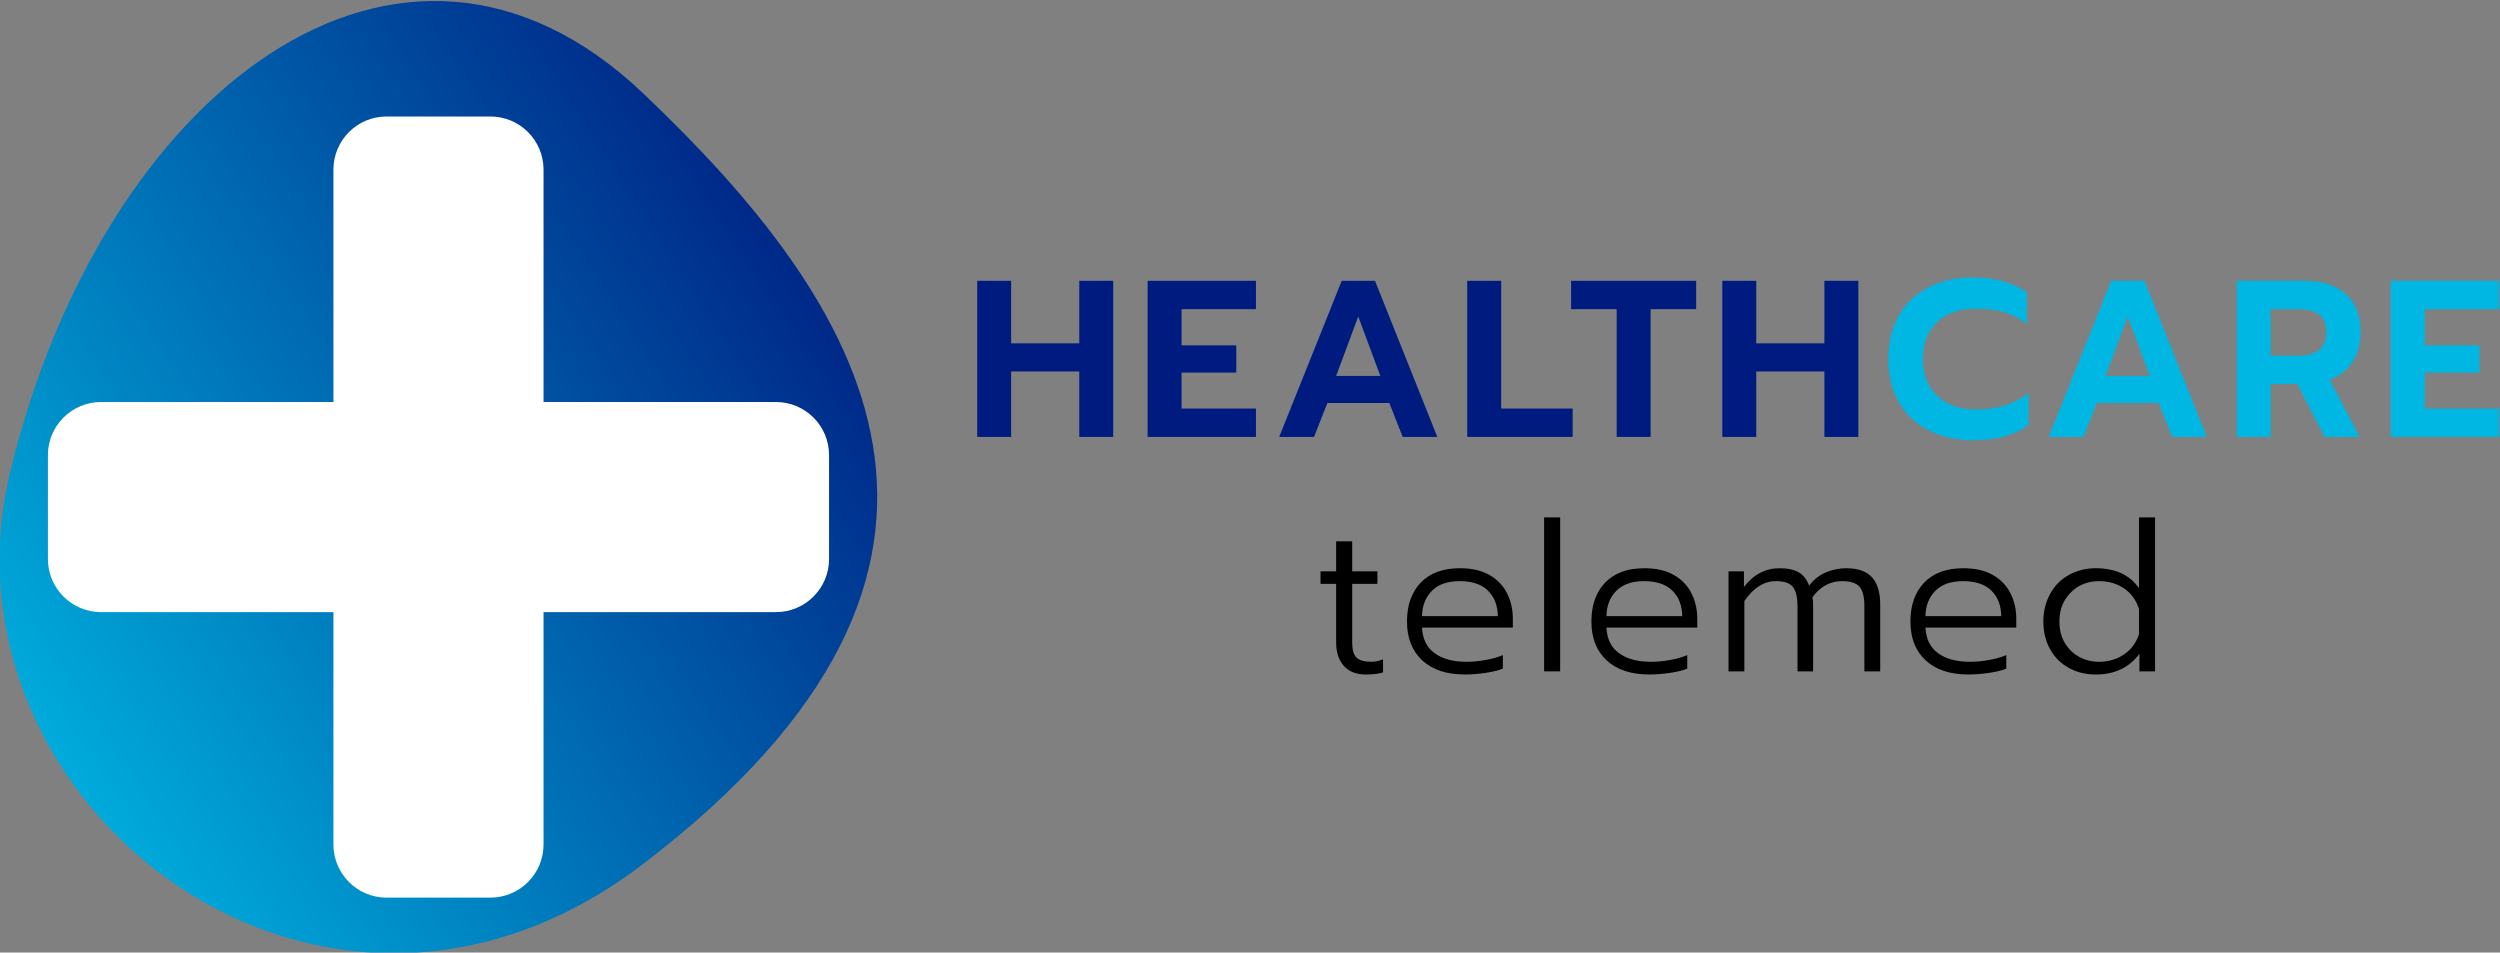 <?xml version="1.0" encoding="UTF-8" standalone="no"?>
<!DOCTYPE svg PUBLIC "-//W3C//DTD SVG 1.1//EN" "http://www.w3.org/Graphics/SVG/1.1/DTD/svg11.dtd">
<svg width="100%" height="100%" viewBox="0 0 1412 538" version="1.1" xmlns="http://www.w3.org/2000/svg" xmlns:xlink="http://www.w3.org/1999/xlink" xml:space="preserve" xmlns:serif="http://www.serif.com/" style="fill-rule:evenodd;clip-rule:evenodd;stroke-linejoin:round;stroke-miterlimit:2;">
    <rect x="0" y="0" width="1412" height="538" fill="#808080" stroke="none"/>
    <g transform="matrix(1,0,0,1,-2908.49,-1184.96)">
        <g transform="matrix(1,0,0,1,-0.202,-0.789)">
            <g transform="matrix(1,0,0,1,-983.02,315.279)">
                <g transform="matrix(2.018,0,0,1.426,1659.85,-1337.43)">
                    <path d="M1285.97,1585.27C1347.45,1667.96 1395.91,1771.76 1285.97,1890.52C1195.61,1988.11 1086.7,1866.32 1108.75,1735.77C1134.17,1585.27 1217.93,1493.75 1285.97,1585.27Z" style="fill:url(#_Linear1);"/>
                </g>
                <g transform="matrix(1.71,-1.71,1.71,1.71,2472.12,313.831)">
                    <path d="M279.38,660.922C284.224,656.078 292.078,656.078 296.922,660.922C302.173,666.173 308.827,672.827 314.078,678.078C318.922,682.922 318.922,690.776 314.078,695.62C300.44,709.258 275.699,734 275.699,734C275.699,734 300.44,758.742 314.078,772.38C318.922,777.224 318.922,785.078 314.078,789.922C308.827,795.173 302.173,801.827 296.922,807.078C292.078,811.922 284.224,811.922 279.38,807.078C265.742,793.44 241,768.699 241,768.699C241,768.699 216.258,793.44 202.62,807.078C197.776,811.922 189.922,811.922 185.078,807.078C179.827,801.827 173.173,795.173 167.922,789.922C163.078,785.078 163.078,777.224 167.922,772.38C181.56,758.742 206.301,734 206.301,734C206.301,734 181.56,709.258 167.922,695.62C163.078,690.776 163.078,682.922 167.922,678.078C173.173,672.827 179.827,666.173 185.078,660.922C189.922,656.078 197.776,656.078 202.62,660.922C216.258,674.56 241,699.301 241,699.301C241,699.301 265.742,674.56 279.38,660.922Z" style="fill:white;"/>
                </g>
            </g>
        </g>
        <g transform="matrix(1,0,0,1,-0.202,-0.789)">
            <g transform="matrix(1,0,0,1,-1810.3,479.17)">
                <g transform="matrix(2.67,0,0,2.67,4895.79,217.595)">
                    <g transform="matrix(47.248,0,0,47.248,138.039,275.564)">
                        <path d="M0.052,-0.699L0.204,-0.699L0.204,-0.419L0.509,-0.419L0.509,-0.699L0.661,-0.699L0.661,-0L0.509,-0L0.509,-0.293L0.204,-0.293L0.204,-0L0.052,-0L0.052,-0.699Z" style="fill:rgb(0,27,128);fill-rule:nonzero;"/>
                    </g>
                    <g transform="matrix(47.248,0,0,47.248,174.089,275.564)">
                        <path d="M0.052,-0.699L0.537,-0.699L0.537,-0.572L0.204,-0.572L0.204,-0.41L0.449,-0.41L0.449,-0.288L0.204,-0.288L0.204,-0.127L0.537,-0.127L0.537,-0L0.052,-0L0.052,-0.699Z" style="fill:rgb(0,27,128);fill-rule:nonzero;"/>
                    </g>
                    <g transform="matrix(47.248,0,0,47.248,202.863,275.564)">
                        <path d="M0.312,-0.699L0.461,-0.699L0.74,-0L0.585,-0L0.525,-0.152L0.248,-0.152L0.188,-0L0.032,-0L0.312,-0.699ZM0.485,-0.273L0.386,-0.539L0.287,-0.273L0.485,-0.273Z" style="fill:rgb(0,27,128);fill-rule:nonzero;"/>
                    </g>
                    <g transform="matrix(47.248,0,0,47.248,241.7,275.564)">
                        <path d="M0.052,-0.699L0.204,-0.699L0.204,-0.127L0.524,-0.127L0.524,-0L0.052,-0L0.052,-0.699Z" style="fill:rgb(0,27,128);fill-rule:nonzero;"/>
                    </g>
                    <g transform="matrix(47.248,0,0,47.248,265.418,275.564)">
                        <path d="M0.219,-0.572L0.015,-0.572L0.015,-0.699L0.575,-0.699L0.575,-0.572L0.371,-0.572L0.371,-0L0.219,-0L0.219,-0.572Z" style="fill:rgb(0,27,128);fill-rule:nonzero;"/>
                    </g>
                    <g transform="matrix(47.248,0,0,47.248,295.657,275.564)">
                        <path d="M0.052,-0.699L0.204,-0.699L0.204,-0.419L0.509,-0.419L0.509,-0.699L0.661,-0.699L0.661,-0L0.509,-0L0.509,-0.293L0.204,-0.293L0.204,-0L0.052,-0L0.052,-0.699Z" style="fill:rgb(0,27,128);fill-rule:nonzero;"/>
                    </g>
                    <g transform="matrix(47.248,0,0,47.248,331.707,275.564)">
                        <path d="M0.41,0.015C0.335,0.015 0.269,0 0.212,-0.03C0.155,-0.059 0.11,-0.101 0.079,-0.156C0.048,-0.211 0.032,-0.275 0.032,-0.349C0.032,-0.423 0.048,-0.488 0.079,-0.543C0.11,-0.598 0.155,-0.64 0.212,-0.67C0.269,-0.699 0.335,-0.714 0.41,-0.714C0.507,-0.714 0.587,-0.692 0.652,-0.648L0.652,-0.504C0.623,-0.529 0.589,-0.547 0.552,-0.558C0.514,-0.569 0.471,-0.574 0.423,-0.574C0.35,-0.574 0.293,-0.554 0.251,-0.514C0.208,-0.473 0.187,-0.418 0.187,-0.349C0.187,-0.279 0.208,-0.224 0.251,-0.184C0.294,-0.143 0.351,-0.123 0.423,-0.123C0.472,-0.123 0.516,-0.129 0.554,-0.141C0.592,-0.152 0.627,-0.171 0.66,-0.197L0.66,-0.053C0.599,-0.008 0.515,0.015 0.41,0.015Z" style="fill:rgb(0,182,226);fill-rule:nonzero;"/>
                    </g>
                    <g transform="matrix(47.248,0,0,47.248,365.631,275.564)">
                        <path d="M0.312,-0.699L0.461,-0.699L0.74,-0L0.585,-0L0.525,-0.152L0.248,-0.152L0.188,-0L0.032,-0L0.312,-0.699ZM0.485,-0.273L0.386,-0.539L0.287,-0.273L0.485,-0.273Z" style="fill:rgb(0,182,226);fill-rule:nonzero;"/>
                    </g>
                    <g transform="matrix(47.248,0,0,47.248,404.468,275.564)">
                        <path d="M0.052,-0.699L0.355,-0.699C0.434,-0.699 0.496,-0.679 0.541,-0.64C0.585,-0.6 0.607,-0.543 0.607,-0.468C0.607,-0.416 0.595,-0.372 0.571,-0.336C0.547,-0.299 0.513,-0.273 0.469,-0.256L0.602,-0L0.446,-0L0.323,-0.237L0.204,-0.237L0.204,-0L0.052,-0L0.052,-0.699ZM0.328,-0.364C0.367,-0.364 0.397,-0.372 0.42,-0.389C0.442,-0.406 0.453,-0.432 0.453,-0.468C0.453,-0.506 0.442,-0.533 0.42,-0.549C0.398,-0.564 0.367,-0.572 0.328,-0.572L0.204,-0.572L0.204,-0.364L0.328,-0.364Z" style="fill:rgb(0,182,226);fill-rule:nonzero;"/>
                    </g>
                    <g transform="matrix(47.248,0,0,47.248,437.069,275.564)">
                        <path d="M0.052,-0.699L0.537,-0.699L0.537,-0.572L0.204,-0.572L0.204,-0.41L0.449,-0.41L0.449,-0.288L0.204,-0.288L0.204,-0.127L0.537,-0.127L0.537,-0L0.052,-0L0.052,-0.699Z" style="fill:rgb(0,182,226);fill-rule:nonzero;"/>
                    </g>
                </g>
                <g transform="matrix(1.274,0,0,1.274,5285.43,734.698)">
                    <g transform="matrix(92.378,0,0,92.378,138.039,275.564)">
                        <path d="M0.248,0.015C0.203,0.015 0.167,0.002 0.143,-0.025C0.118,-0.052 0.105,-0.09 0.105,-0.139L0.105,-0.42L0.03,-0.42L0.03,-0.48L0.105,-0.48L0.105,-0.624L0.182,-0.624L0.182,-0.48L0.303,-0.48L0.303,-0.42L0.182,-0.42L0.182,-0.137C0.182,-0.104 0.189,-0.08 0.202,-0.067C0.215,-0.053 0.24,-0.046 0.275,-0.046C0.292,-0.046 0.311,-0.05 0.33,-0.058L0.33,0.005C0.308,0.012 0.281,0.015 0.248,0.015Z" style="fill-rule:nonzero;"/>
                    </g>
                    <g transform="matrix(92.378,0,0,92.378,174.528,275.564)">
                        <path d="M0.328,0.015C0.241,0.015 0.173,-0.007 0.124,-0.052C0.075,-0.097 0.05,-0.159 0.05,-0.239C0.05,-0.318 0.072,-0.38 0.116,-0.426C0.16,-0.472 0.223,-0.495 0.304,-0.495C0.359,-0.495 0.405,-0.485 0.443,-0.464C0.481,-0.443 0.51,-0.414 0.529,-0.377C0.548,-0.34 0.558,-0.299 0.558,-0.252L0.558,-0.21L0.122,-0.21C0.125,-0.155 0.145,-0.114 0.183,-0.087C0.22,-0.06 0.271,-0.046 0.336,-0.046C0.367,-0.046 0.398,-0.049 0.429,-0.055C0.459,-0.06 0.486,-0.068 0.51,-0.078L0.51,-0.013C0.49,-0.005 0.463,0.002 0.429,0.007C0.394,0.012 0.361,0.015 0.328,0.015ZM0.486,-0.265C0.485,-0.317 0.469,-0.358 0.438,-0.388C0.407,-0.418 0.362,-0.433 0.303,-0.433C0.245,-0.433 0.201,-0.418 0.17,-0.387C0.139,-0.356 0.123,-0.315 0.122,-0.265L0.486,-0.265Z" style="fill-rule:nonzero;"/>
                    </g>
                    <g transform="matrix(92.378,0,0,92.378,233.466,275.564)">
                        <rect x="0.07" y="-0.739" width="0.077" height="0.739" style="fill-rule:nonzero;"/>
                    </g>
                    <g transform="matrix(92.378,0,0,92.378,256.283,275.564)">
                        <path d="M0.328,0.015C0.241,0.015 0.173,-0.007 0.124,-0.052C0.075,-0.097 0.05,-0.159 0.05,-0.239C0.05,-0.318 0.072,-0.38 0.116,-0.426C0.16,-0.472 0.223,-0.495 0.304,-0.495C0.359,-0.495 0.405,-0.485 0.443,-0.464C0.481,-0.443 0.51,-0.414 0.529,-0.377C0.548,-0.34 0.558,-0.299 0.558,-0.252L0.558,-0.21L0.122,-0.21C0.125,-0.155 0.145,-0.114 0.183,-0.087C0.22,-0.06 0.271,-0.046 0.336,-0.046C0.367,-0.046 0.398,-0.049 0.429,-0.055C0.459,-0.06 0.486,-0.068 0.51,-0.078L0.51,-0.013C0.49,-0.005 0.463,0.002 0.429,0.007C0.394,0.012 0.361,0.015 0.328,0.015ZM0.486,-0.265C0.485,-0.317 0.469,-0.358 0.438,-0.388C0.407,-0.418 0.362,-0.433 0.303,-0.433C0.245,-0.433 0.201,-0.418 0.17,-0.387C0.139,-0.356 0.123,-0.315 0.122,-0.265L0.486,-0.265Z" style="fill-rule:nonzero;"/>
                    </g>
                    <g transform="matrix(92.378,0,0,92.378,315.22,275.564)">
                        <path d="M0.07,-0.48L0.144,-0.48L0.144,-0.405C0.19,-0.465 0.247,-0.495 0.315,-0.495C0.355,-0.495 0.386,-0.488 0.409,-0.474C0.431,-0.46 0.447,-0.439 0.457,-0.411C0.478,-0.44 0.505,-0.461 0.537,-0.475C0.568,-0.488 0.601,-0.495 0.634,-0.495C0.691,-0.495 0.733,-0.48 0.759,-0.451C0.785,-0.422 0.798,-0.378 0.798,-0.321L0.798,-0L0.722,-0L0.722,-0.312C0.722,-0.357 0.714,-0.388 0.699,-0.406C0.683,-0.424 0.655,-0.433 0.615,-0.433C0.558,-0.433 0.51,-0.407 0.473,-0.356C0.475,-0.347 0.476,-0.331 0.476,-0.31L0.476,-0L0.401,-0L0.401,-0.31C0.401,-0.355 0.394,-0.386 0.379,-0.405C0.364,-0.424 0.337,-0.433 0.297,-0.433C0.24,-0.433 0.189,-0.401 0.146,-0.337L0.146,-0L0.07,-0L0.07,-0.48Z" style="fill-rule:nonzero;"/>
                    </g>
                    <g transform="matrix(92.378,0,0,92.378,397.714,275.564)">
                        <path d="M0.328,0.015C0.241,0.015 0.173,-0.007 0.124,-0.052C0.075,-0.097 0.05,-0.159 0.05,-0.239C0.05,-0.318 0.072,-0.38 0.116,-0.426C0.16,-0.472 0.223,-0.495 0.304,-0.495C0.359,-0.495 0.405,-0.485 0.443,-0.464C0.481,-0.443 0.51,-0.414 0.529,-0.377C0.548,-0.34 0.558,-0.299 0.558,-0.252L0.558,-0.21L0.122,-0.21C0.125,-0.155 0.145,-0.114 0.183,-0.087C0.22,-0.06 0.271,-0.046 0.336,-0.046C0.367,-0.046 0.398,-0.049 0.429,-0.055C0.459,-0.06 0.486,-0.068 0.51,-0.078L0.51,-0.013C0.49,-0.005 0.463,0.002 0.429,0.007C0.394,0.012 0.361,0.015 0.328,0.015ZM0.486,-0.265C0.485,-0.317 0.469,-0.358 0.438,-0.388C0.407,-0.418 0.362,-0.433 0.303,-0.433C0.245,-0.433 0.201,-0.418 0.17,-0.387C0.139,-0.356 0.123,-0.315 0.122,-0.265L0.486,-0.265Z" style="fill-rule:nonzero;"/>
                    </g>
                    <g transform="matrix(92.378,0,0,92.378,456.651,275.564)">
                        <path d="M0.301,0.015C0.254,0.015 0.211,0.005 0.173,-0.016C0.135,-0.037 0.105,-0.066 0.083,-0.105C0.061,-0.144 0.05,-0.188 0.05,-0.239C0.05,-0.289 0.061,-0.333 0.083,-0.373C0.104,-0.411 0.134,-0.442 0.173,-0.463C0.211,-0.484 0.254,-0.495 0.301,-0.495C0.347,-0.495 0.388,-0.487 0.424,-0.471C0.459,-0.454 0.488,-0.43 0.509,-0.399L0.509,-0.739L0.586,-0.739L0.586,-0L0.511,-0L0.511,-0.084C0.486,-0.051 0.456,-0.026 0.422,-0.01C0.387,0.007 0.347,0.015 0.301,0.015ZM0.317,-0.046C0.363,-0.046 0.403,-0.058 0.438,-0.082C0.472,-0.105 0.496,-0.138 0.509,-0.179L0.509,-0.299C0.496,-0.34 0.473,-0.373 0.439,-0.397C0.404,-0.421 0.364,-0.433 0.317,-0.433C0.282,-0.433 0.25,-0.425 0.221,-0.409C0.192,-0.392 0.169,-0.369 0.152,-0.34C0.135,-0.311 0.127,-0.277 0.127,-0.239C0.127,-0.201 0.135,-0.167 0.152,-0.138C0.169,-0.109 0.192,-0.086 0.221,-0.07C0.25,-0.054 0.282,-0.046 0.317,-0.046Z" style="fill-rule:nonzero;"/>
                    </g>
                </g>
            </g>
        </g>
    </g>
    <defs>
        <linearGradient id="_Linear1" x1="0" y1="0" x2="1" y2="0" gradientUnits="userSpaceOnUse" gradientTransform="matrix(245.618,-230.875,149.041,317.76,1105.87,1868.46)"><stop offset="0" style="stop-color:rgb(0,182,226);stop-opacity:1"/><stop offset="1" style="stop-color:rgb(0,27,128);stop-opacity:1"/></linearGradient>
    </defs>
</svg>
